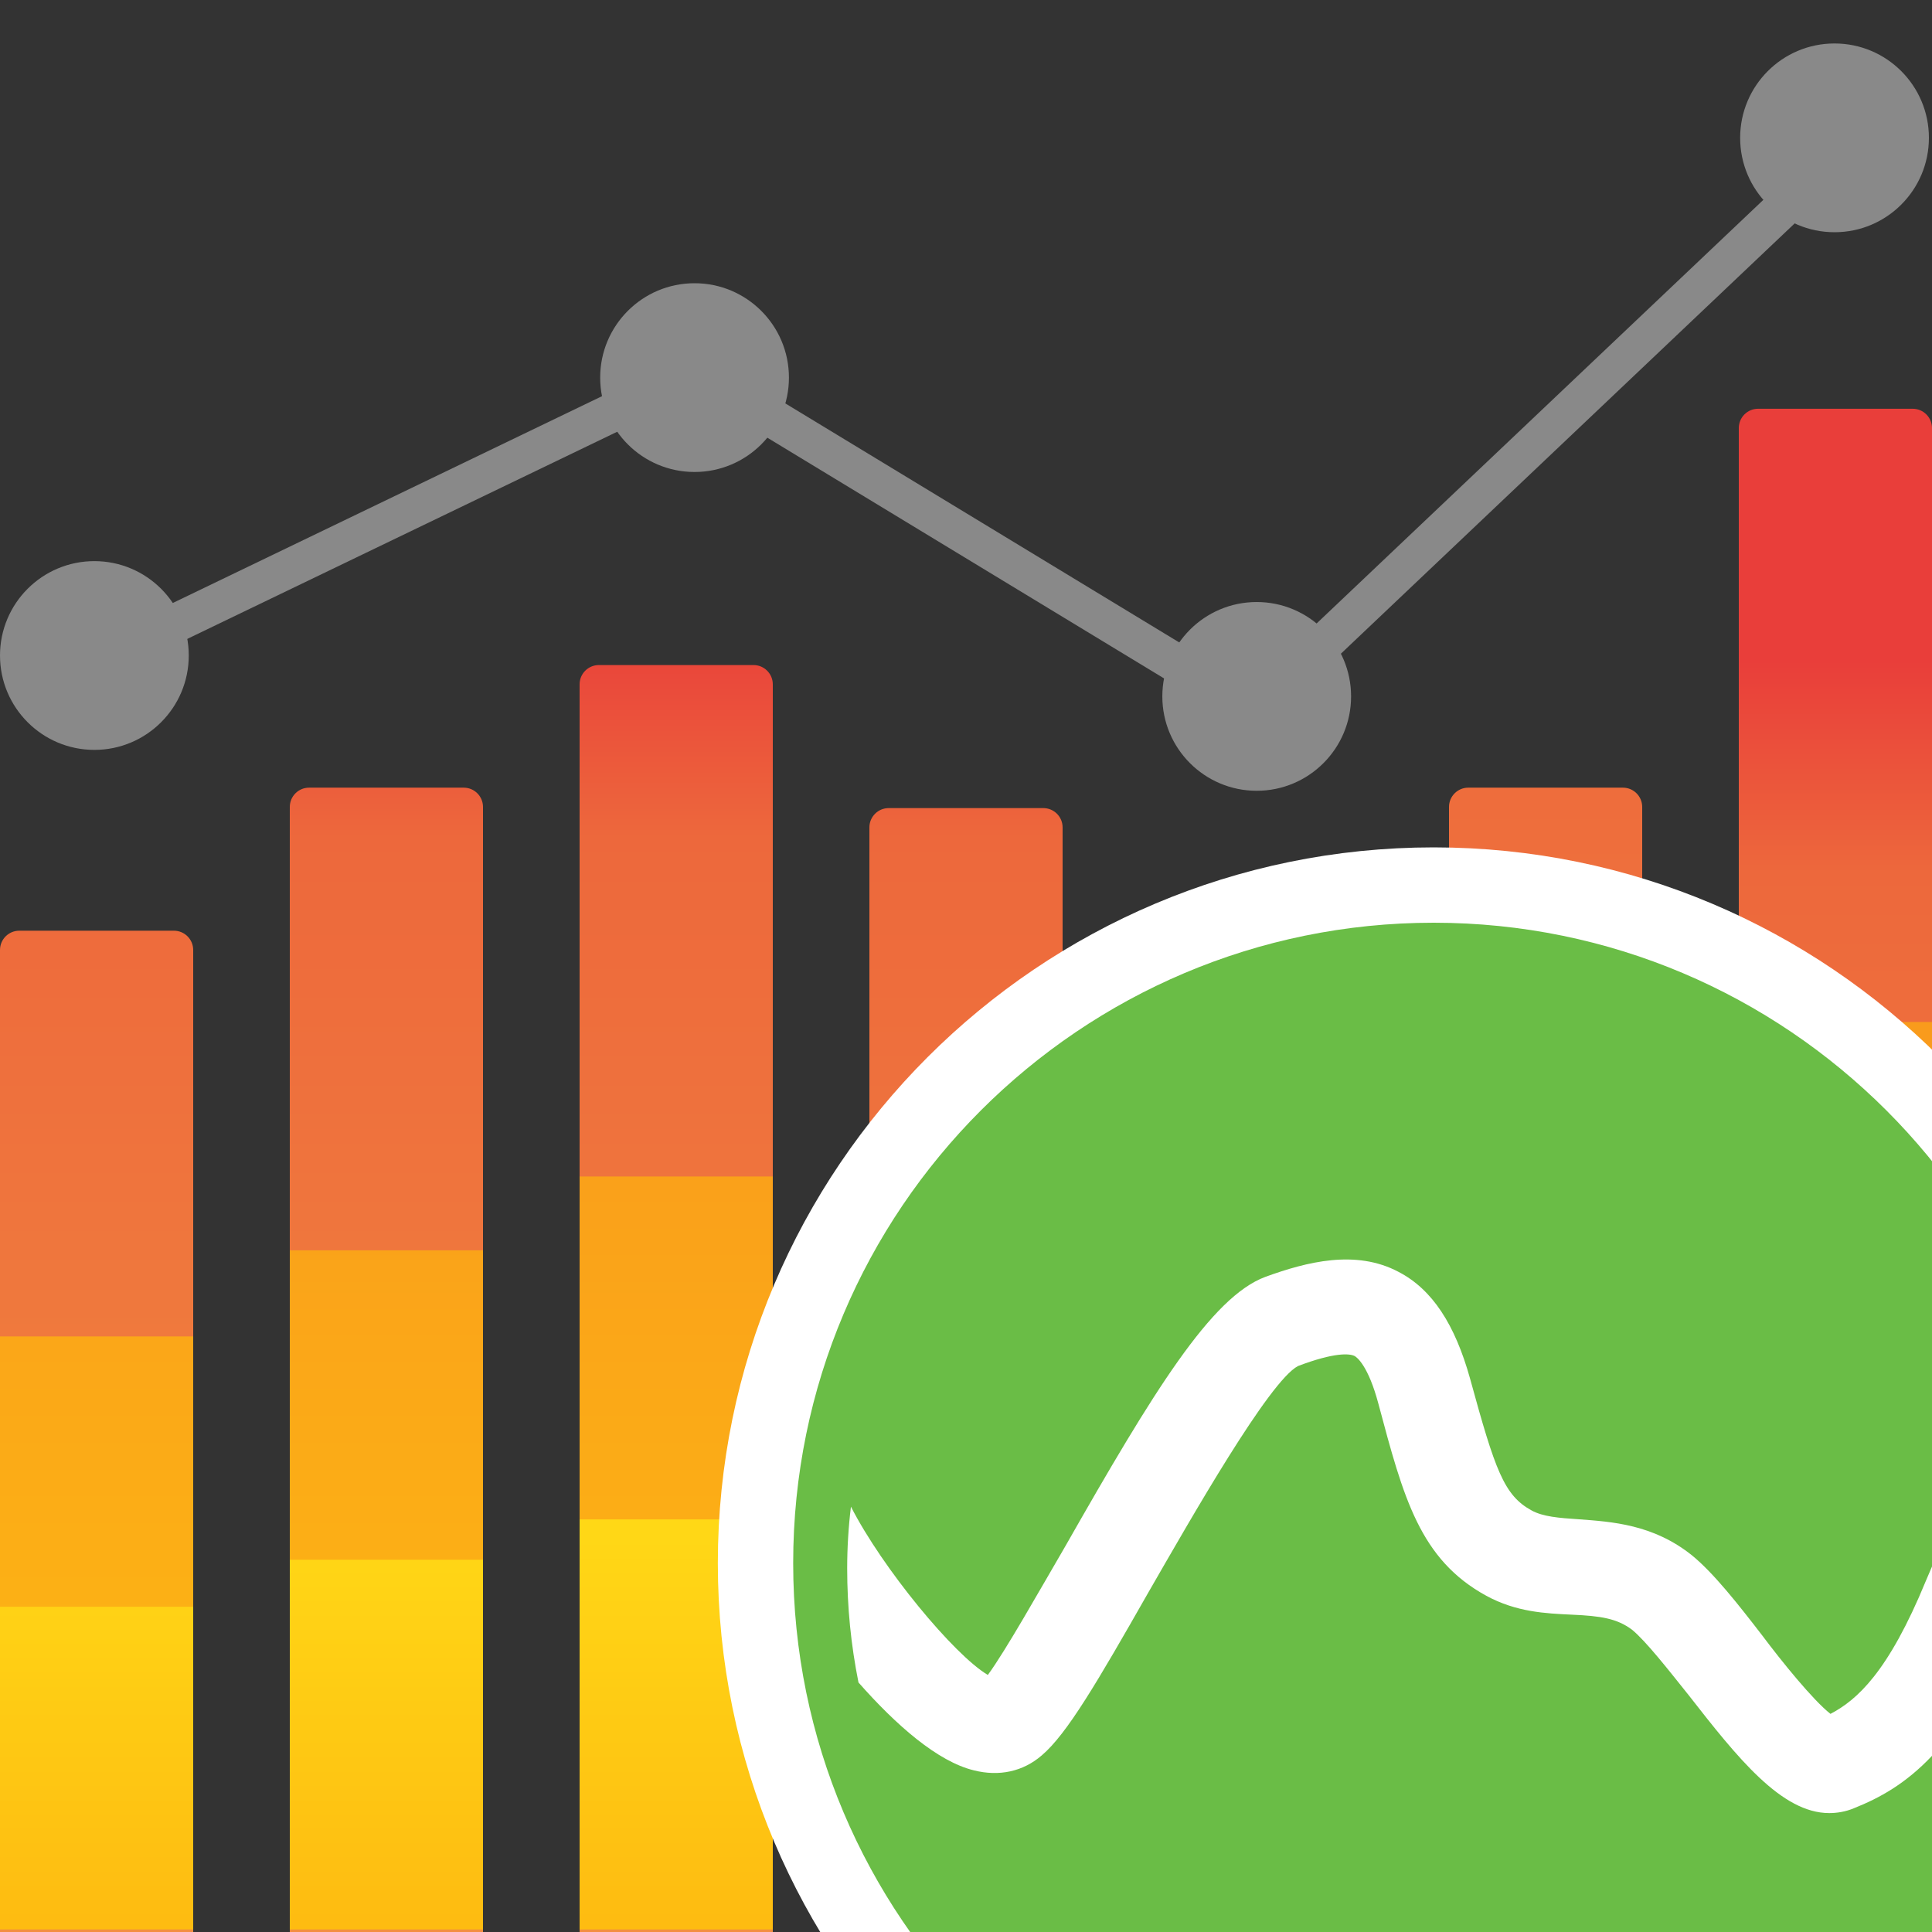<?xml version="1.0" encoding="iso-8859-1"?>
<!-- Generator: Adobe Illustrator 19.1.0, SVG Export Plug-In . SVG Version: 6.00 Build 0)  -->
<svg version="1.1" id="Layer_1" xmlns="http://www.w3.org/2000/svg" xmlns:xlink="http://www.w3.org/1999/xlink" x="0px" y="0px"
	 width="100px" height="100px" viewBox="0 0 100 100" style="enable-background:new 0 0 100 100;" xml:space="preserve">
<rect x="0" y="0" width="100" height="100" fill="#333333" stroke="none"/>
<style type="text/css">
	.st0{fill:#6ABD46; stroke: #FFFFFF; stroke-width: 6;}
	.st1{fill:#FFFFFF;}
</style>
<polyline style="fill:none;stroke:#898989;stroke-width:2;stroke-miterlimit:10;" points="4.734,34.349 36.05,19.26 64.876,36.751 
	96.308,6.946 "/>
<circle style="fill:#898989;" cx="4.885" cy="33.929" r="4.885"/>
<circle style="fill:#898989;" cx="35.95" cy="19.545" r="4.885"/>
<circle style="fill:#898989;" cx="65.047" cy="36.046" r="4.885"/>
<circle style="fill:#898989;" cx="94.955" cy="7.135" r="4.885"/>
<g>
	<linearGradient id="SVGID_1_" gradientUnits="userSpaceOnUse" x1="5" y1="103.702" x2="5" y2="32.042">
		<stop  offset="0" style="stop-color:#FFF33B"/>
		<stop  offset="0" style="stop-color:#FFD53F"/>
		<stop  offset="0" style="stop-color:#FBBC40"/>
		<stop  offset="0" style="stop-color:#F7A840"/>
		<stop  offset="0" style="stop-color:#F59B40"/>
		<stop  offset="0" style="stop-color:#F3933F"/>
		<stop  offset="0" style="stop-color:#F3903F"/>
		<stop  offset="0.842" style="stop-color:#ED683C"/>
		<stop  offset="1" style="stop-color:#E93E3A"/>
	</linearGradient>
	<path style="fill:url(#SVGID_1_);" d="M9.001,48.173H0.999C0.447,48.173,0,48.62,0,49.172V100h10V49.172
		C10,48.62,9.553,48.173,9.001,48.173z"/>
	<linearGradient id="SVGID_2_" gradientUnits="userSpaceOnUse" x1="5" y1="98.942" x2="5" y2="53.196">
		<stop  offset="0" style="stop-color:#FEBC11"/>
		<stop  offset="1" style="stop-color:#F99B1C"/>
	</linearGradient>
	<path style="fill:url(#SVGID_2_);" d="M0,69.173v30.563h10V69.173"/>
	<linearGradient id="SVGID_3_" gradientUnits="userSpaceOnUse" x1="5" y1="99.434" x2="5" y2="74.436">
		<stop  offset="0" style="stop-color:#FEBC11"/>
		<stop  offset="1" style="stop-color:#FFDE17"/>
	</linearGradient>
	<path style="fill:url(#SVGID_3_);" d="M0,83.166v16.701h10V83.166"/>
</g>
<g>
	<linearGradient id="SVGID_4_" gradientUnits="userSpaceOnUse" x1="20" y1="103.702" x2="20" y2="32.042">
		<stop  offset="0" style="stop-color:#FFF33B"/>
		<stop  offset="0" style="stop-color:#FFD53F"/>
		<stop  offset="0" style="stop-color:#FBBC40"/>
		<stop  offset="0" style="stop-color:#F7A840"/>
		<stop  offset="0" style="stop-color:#F59B40"/>
		<stop  offset="0" style="stop-color:#F3933F"/>
		<stop  offset="0" style="stop-color:#F3903F"/>
		<stop  offset="0.842" style="stop-color:#ED683C"/>
		<stop  offset="1" style="stop-color:#E93E3A"/>
	</linearGradient>
	<path style="fill:url(#SVGID_4_);" d="M24.001,40.769h-8.002c-0.552,0-0.999,0.447-0.999,0.999V100h10V41.768
		C25,41.216,24.553,40.769,24.001,40.769z"/>
	<linearGradient id="SVGID_5_" gradientUnits="userSpaceOnUse" x1="20" y1="98.942" x2="20" y2="53.196">
		<stop  offset="0" style="stop-color:#FEBC11"/>
		<stop  offset="1" style="stop-color:#F99B1C"/>
	</linearGradient>
	<path style="fill:url(#SVGID_5_);" d="M15,64.716v35.02h10v-35.02"/>
	<linearGradient id="SVGID_6_" gradientUnits="userSpaceOnUse" x1="20" y1="99.434" x2="20" y2="74.436">
		<stop  offset="0" style="stop-color:#FEBC11"/>
		<stop  offset="1" style="stop-color:#FFDE17"/>
	</linearGradient>
	<path style="fill:url(#SVGID_6_);" d="M15,80.731v19.137h10V80.731"/>
</g>
<g>
	<linearGradient id="SVGID_7_" gradientUnits="userSpaceOnUse" x1="35" y1="103.702" x2="35" y2="32.042">
		<stop  offset="0" style="stop-color:#FFF33B"/>
		<stop  offset="0" style="stop-color:#FFD53F"/>
		<stop  offset="0" style="stop-color:#FBBC40"/>
		<stop  offset="0" style="stop-color:#F7A840"/>
		<stop  offset="0" style="stop-color:#F59B40"/>
		<stop  offset="0" style="stop-color:#F3933F"/>
		<stop  offset="0" style="stop-color:#F3903F"/>
		<stop  offset="0.842" style="stop-color:#ED683C"/>
		<stop  offset="1" style="stop-color:#E93E3A"/>
	</linearGradient>
	<path style="fill:url(#SVGID_7_);" d="M39.001,34.423h-8.002c-0.552,0-0.999,0.447-0.999,0.999V100h10V35.422
		C40,34.87,39.553,34.423,39.001,34.423z"/>
	<linearGradient id="SVGID_8_" gradientUnits="userSpaceOnUse" x1="35" y1="98.942" x2="35" y2="53.196">
		<stop  offset="0" style="stop-color:#FEBC11"/>
		<stop  offset="1" style="stop-color:#F99B1C"/>
	</linearGradient>
	<path style="fill:url(#SVGID_8_);" d="M30,60.895v38.84h10v-38.84"/>
	<linearGradient id="SVGID_9_" gradientUnits="userSpaceOnUse" x1="35" y1="99.434" x2="35" y2="74.436">
		<stop  offset="0" style="stop-color:#FEBC11"/>
		<stop  offset="1" style="stop-color:#FFDE17"/>
	</linearGradient>
	<path style="fill:url(#SVGID_9_);" d="M30,78.643v21.225h10V78.643"/>
</g>
<g>
	<linearGradient id="SVGID_10_" gradientUnits="userSpaceOnUse" x1="50" y1="103.702" x2="50" y2="32.042">
		<stop  offset="0" style="stop-color:#FFF33B"/>
		<stop  offset="0" style="stop-color:#FFD53F"/>
		<stop  offset="0" style="stop-color:#FBBC40"/>
		<stop  offset="0" style="stop-color:#F7A840"/>
		<stop  offset="0" style="stop-color:#F59B40"/>
		<stop  offset="0" style="stop-color:#F3933F"/>
		<stop  offset="0" style="stop-color:#F3903F"/>
		<stop  offset="0.842" style="stop-color:#ED683C"/>
		<stop  offset="1" style="stop-color:#E93E3A"/>
	</linearGradient>
	<path style="fill:url(#SVGID_10_);" d="M54.001,41.827h-8.002c-0.552,0-0.999,0.447-0.999,0.999V100h10V42.826
		C55,42.274,54.553,41.827,54.001,41.827z"/>
	<linearGradient id="SVGID_11_" gradientUnits="userSpaceOnUse" x1="50" y1="98.942" x2="50" y2="53.196">
		<stop  offset="0" style="stop-color:#FEBC11"/>
		<stop  offset="1" style="stop-color:#F99B1C"/>
	</linearGradient>
	<path style="fill:url(#SVGID_11_);" d="M45,65.352v34.383h10V65.352"/>
	<linearGradient id="SVGID_12_" gradientUnits="userSpaceOnUse" x1="50" y1="99.434" x2="50" y2="74.436">
		<stop  offset="0" style="stop-color:#FEBC11"/>
		<stop  offset="1" style="stop-color:#FFDE17"/>
	</linearGradient>
	<path style="fill:url(#SVGID_12_);" d="M45,81.079v18.789h10V81.079"/>
</g>
<g>
	<linearGradient id="SVGID_13_" gradientUnits="userSpaceOnUse" x1="65" y1="103.858" x2="65" y2="29.188">
		<stop  offset="0" style="stop-color:#FFF33B"/>
		<stop  offset="0" style="stop-color:#FFD53F"/>
		<stop  offset="0" style="stop-color:#FBBC40"/>
		<stop  offset="0" style="stop-color:#F7A840"/>
		<stop  offset="0" style="stop-color:#F59B40"/>
		<stop  offset="0" style="stop-color:#F3933F"/>
		<stop  offset="0" style="stop-color:#F3903F"/>
		<stop  offset="0.842" style="stop-color:#ED683C"/>
		<stop  offset="1" style="stop-color:#E93E3A"/>
	</linearGradient>
	<path style="fill:url(#SVGID_13_);" d="M69.001,50.404h-8.002c-0.552,0-0.999,0.447-0.999,0.999V100h10V51.403
		C70,50.851,69.553,50.404,69.001,50.404z"/>
	<linearGradient id="SVGID_14_" gradientUnits="userSpaceOnUse" x1="65" y1="98.898" x2="65" y2="51.23">
		<stop  offset="0" style="stop-color:#FEBC11"/>
		<stop  offset="1" style="stop-color:#F99B1C"/>
	</linearGradient>
	<path style="fill:url(#SVGID_14_);" d="M60,70.531v29.193h10V70.531"/>
	<linearGradient id="SVGID_15_" gradientUnits="userSpaceOnUse" x1="65" y1="99.41" x2="65" y2="73.362">
		<stop  offset="0" style="stop-color:#FEBC11"/>
		<stop  offset="1" style="stop-color:#FFDE17"/>
	</linearGradient>
	<path style="fill:url(#SVGID_15_);" d="M60,83.909v15.953h10V83.909"/>
</g>
<g>
	<linearGradient id="SVGID_16_" gradientUnits="userSpaceOnUse" x1="80" y1="104.411" x2="80" y2="19.029">
		<stop  offset="0" style="stop-color:#FFF33B"/>
		<stop  offset="0" style="stop-color:#FFD53F"/>
		<stop  offset="0" style="stop-color:#FBBC40"/>
		<stop  offset="0" style="stop-color:#F7A840"/>
		<stop  offset="0" style="stop-color:#F59B40"/>
		<stop  offset="0" style="stop-color:#F3933F"/>
		<stop  offset="0" style="stop-color:#F3903F"/>
		<stop  offset="0.842" style="stop-color:#ED683C"/>
		<stop  offset="1" style="stop-color:#E93E3A"/>
	</linearGradient>
	<path style="fill:url(#SVGID_16_);" d="M84.001,40.769h-8.002c-0.552,0-0.999,0.447-0.999,0.999V100h10V41.768
		C85,41.216,84.553,40.769,84.001,40.769z"/>
	<linearGradient id="SVGID_17_" gradientUnits="userSpaceOnUse" x1="80" y1="98.942" x2="80" y2="53.196">
		<stop  offset="0" style="stop-color:#FEBC11"/>
		<stop  offset="1" style="stop-color:#F99B1C"/>
	</linearGradient>
	<path style="fill:url(#SVGID_17_);" d="M75,64.716v35.02h10v-35.02"/>
	<linearGradient id="SVGID_18_" gradientUnits="userSpaceOnUse" x1="80" y1="99.434" x2="80" y2="74.436">
		<stop  offset="0" style="stop-color:#FEBC11"/>
		<stop  offset="1" style="stop-color:#FFDE17"/>
	</linearGradient>
	<path style="fill:url(#SVGID_18_);" d="M75,80.731v19.137h10V80.731"/>
</g>
<g>
	<linearGradient id="SVGID_19_" gradientUnits="userSpaceOnUse" x1="95" y1="103.584" x2="95" y2="34.212">
		<stop  offset="0" style="stop-color:#FFF33B"/>
		<stop  offset="0" style="stop-color:#FFD53F"/>
		<stop  offset="0" style="stop-color:#FBBC40"/>
		<stop  offset="0" style="stop-color:#F7A840"/>
		<stop  offset="0" style="stop-color:#F59B40"/>
		<stop  offset="0" style="stop-color:#F3933F"/>
		<stop  offset="0" style="stop-color:#F3903F"/>
		<stop  offset="0.842" style="stop-color:#ED683C"/>
		<stop  offset="1" style="stop-color:#E93E3A"/>
	</linearGradient>
	<path style="fill:url(#SVGID_19_);" d="M99.001,21.157h-8.002c-0.552,0-0.999,0.447-0.999,0.999V100h10V22.156
		C100,21.604,99.553,21.157,99.001,21.157z"/>
	<linearGradient id="SVGID_20_" gradientUnits="userSpaceOnUse" x1="95" y1="98.976" x2="95" y2="54.69">
		<stop  offset="0" style="stop-color:#FEBC11"/>
		<stop  offset="1" style="stop-color:#F99B1C"/>
	</linearGradient>
	<path style="fill:url(#SVGID_20_);" d="M90,52.898v46.846h10V52.898"/>
	<linearGradient id="SVGID_21_" gradientUnits="userSpaceOnUse" x1="95" y1="99.452" x2="95" y2="75.252">
		<stop  offset="0" style="stop-color:#FEBC11"/>
		<stop  offset="1" style="stop-color:#FFDE17"/>
	</linearGradient>
	<path style="fill:url(#SVGID_21_);" d="M90,74.272v25.6h10v-25.6"/>
</g>
<g>
	<g transform="translate(25, 28) scale(0.65, 0.65)">
		<path class="st0" d="M129.7,81.4c0,29.8-24.2,54-54,54c-29.8,0-54-24.2-54-54c0-29.8,24.2-54,54-54
			C105.5,27.4,129.7,51.6,129.7,81.4z"/>
		<path class="st1" d="M122,71.4c-2.6,2.1-4.7,5.7-7.1,11.4c-3,7.3-5.5,9.5-7.6,10.6c-1.4-1.1-3.9-4.2-5.4-6.2
			c-2-2.6-3.9-5-5.6-6.4c-3.1-2.5-6.4-2.7-9.1-2.9c-1.5-0.1-2.8-0.2-3.7-0.7c-2.2-1.2-2.9-3.2-4.9-10.5c-1.2-4.3-3-7.1-5.7-8.5
			c-3.4-1.8-7.3-0.8-10.6,0.4c-4.3,1.6-8.9,9.1-15.9,21.4c-2.1,3.6-4.8,8.4-6.2,10.3c-2.7-1.6-8.4-8.5-10.9-13.4
			c-0.2,1.6-0.3,3.3-0.3,4.9c0,3.1,0.3,6.1,0.9,9.1c3,3.4,6.3,6.3,9.2,7c2,0.5,3.9,0.1,5.4-1.2c2-1.7,4.4-5.8,8.5-13
			c3.4-5.9,9.6-16.8,11.9-18c2.9-1.1,4.1-1,4.5-0.8c0.2,0.1,1.1,0.8,1.9,3.8c2,7.5,3.3,12.4,8.6,15.3c2.4,1.3,4.7,1.4,6.8,1.5
			c2.3,0.1,3.6,0.3,4.8,1.2c1.1,0.9,2.9,3.2,4.5,5.2c3.9,5,7.4,9.4,11.2,9.4c0.6,0,1.3-0.1,2-0.4c4-1.6,8.3-4.5,12.7-15.1
			c0.4-1.1,0.8-2,1.2-2.8c0-0.4,0.1-0.8,0.1-1.2C123.2,78.2,122.8,74.8,122,71.4z"/>
	</g>
</g>
</svg>
